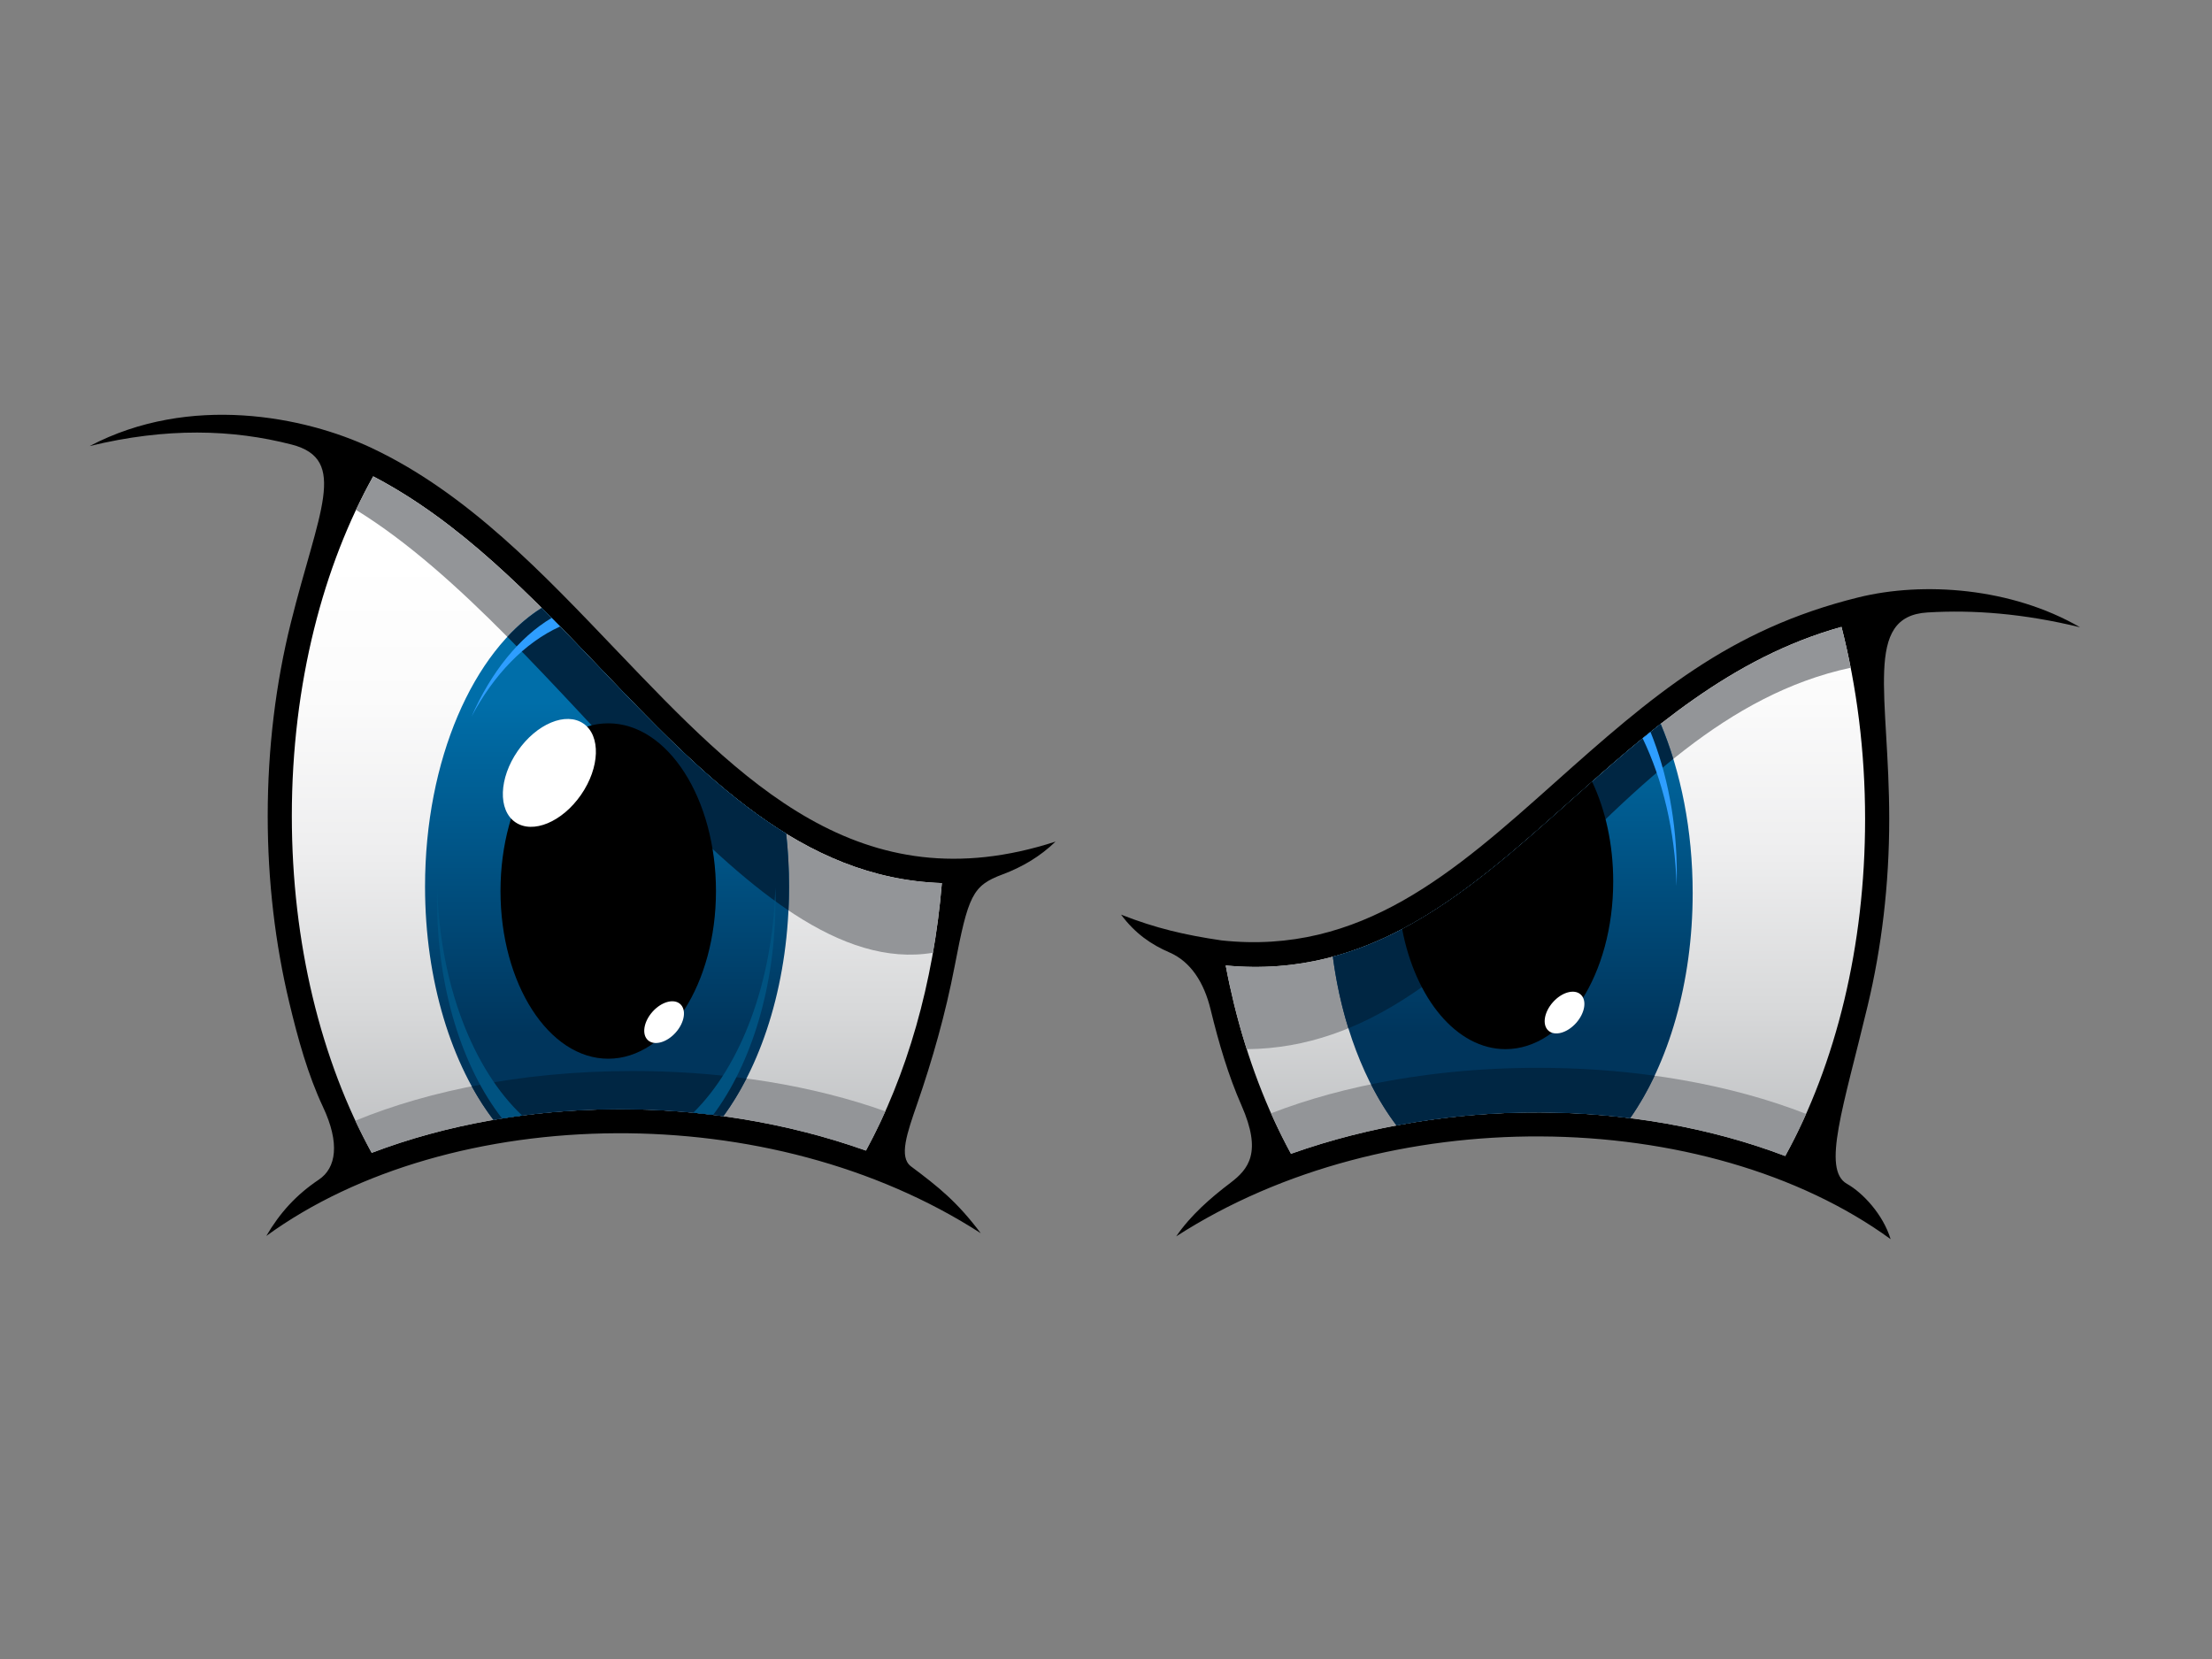<?xml version="1.0" encoding="utf-8"?>
<!-- Generator: Adobe Illustrator 17.0.0, SVG Export Plug-In . SVG Version: 6.00 Build 0)  -->
<!DOCTYPE svg PUBLIC "-//W3C//DTD SVG 1.1//EN" "http://www.w3.org/Graphics/SVG/1.1/DTD/svg11.dtd">
<svg version="1.1" id="Layer_1" xmlns="http://www.w3.org/2000/svg" xmlns:xlink="http://www.w3.org/1999/xlink" x="0px" y="0px"
	 width="800px" height="600px" viewBox="0 0 800 600" enable-background="new 0 0 800 600" xml:space="preserve">
<rect x="0" y="0" width="800" height="600" fill="#808080" stroke="none"/>
<g>
	<path d="M116.816,400.337c-5.428-11.561-9.022-24.456-12.211-37.813c-5.037-21.051-7.784-43.774-7.784-67.435
		c0-24.547,2.946-48.066,8.334-69.727c9.992-40.246,21.046-59.224,0.349-64.579c-21.332-5.519-45.293-6.237-73.086,0.543
		c36.187-19.021,77.717-10.751,101.939,0.662c34.721,16.366,62.121,45.519,88.93,73.561c44.967,47.035,87.742,91.776,158.458,68.829
		c-5.593,5.424-12.117,9.227-19.116,11.846c-10.952,4.086-12.427,7.533-17.414,33.466c-3.25,16.849-7.927,33.434-13.537,49.633
		c-3.592,10.361-6.689,19.16-2.197,22.516c9.953,7.435,16.666,12.79,25.216,24.16c-38.343-24.726-85.665-36.351-131.646-36.148
		c-47.596,0.207-93.657,13.066-126.741,37.15c4.949-8.401,10.721-14.806,19.029-20.389
		C121.564,422.433,123.026,413.546,116.816,400.337L116.816,400.337z M752.279,226.863c-20.36-4.969-38.615-6.373-55.216-5.356
		c-23.273,1.43-13.798,29.972-13.798,74.735c0,23.661-2.747,46.384-7.784,67.435c-8.737,36.588-16.69,59.304-7.495,64.479
		c5.699,3.21,13.043,11.016,15.782,20.002c-33.076-24.087-79.136-36.945-126.732-37.154c-45.981-0.203-93.303,11.422-131.655,36.154
		c5.244-7.654,12.491-13.964,19.573-19.328c6.607-5.008,11.564-10.986,4.037-28.075c-4.725-10.726-8.19-22.448-11.15-34.627
		c-2.385-9.838-7.224-17.365-14.926-20.681c-6.553-2.817-12.457-6.884-17.462-13.657c12.616,4.961,23.113,7.371,36.299,9.319
		c50.444,5.467,84.428-24.838,120.466-56.988c35.197-31.408,62.852-55.452,109.889-67.069
		C695.555,210.253,727.411,212.476,752.279,226.863L752.279,226.863z"/>
	
		<linearGradient id="SVGID_1_" gradientUnits="userSpaceOnUse" x1="-133.687" y1="1257.404" x2="-133.687" y2="931.208" gradientTransform="matrix(0.754 0 0 0.754 490.785 -529.442)">
		<stop  offset="0" style="stop-color:#BCBEC0"/>
		<stop  offset="0.221" style="stop-color:#D8D9DA"/>
		<stop  offset="0.451" style="stop-color:#EEEEEF"/>
		<stop  offset="0.674" style="stop-color:#FBFBFB"/>
		<stop  offset="0.88" style="stop-color:#FFFFFF"/>
	</linearGradient>
	<path fill="url(#SVGID_1_)" d="M665.999,226.73c-39.948,11.122-69.607,37.573-97.989,62.898
		c-37.185,33.179-72.288,64.483-124.712,59.555c0.886,4.713,1.891,9.346,2.999,13.895c4.878,19.918,11.894,38.216,20.601,54.203
		c28.791-10.228,59.775-15.105,90.168-14.972c31.096,0.139,61.618,5.523,88.587,15.786c9.106-16.538,16.394-35.606,21.375-56.429
		c4.852-20.312,7.51-42.354,7.51-65.42C674.54,271.666,671.506,248.209,665.999,226.73L665.999,226.73z M134.972,172.284
		c-9.033,16.183-16.312,34.811-21.365,55.156c-5.205,20.956-8.062,43.762-8.062,67.648c0,23.066,2.659,45.111,7.51,65.424
		c4.981,20.823,12.269,39.887,21.375,56.429c26.969-10.265,57.489-15.653,88.587-15.788c30.393-0.132,61.377,4.746,90.166,14.974
		c7.351-13.496,13.49-28.65,18.169-45.057c4.604-16.162,7.789-33.519,9.287-51.688c-50.865-1.7-86.552-39.014-123.655-77.832
		C192.04,215.464,166.419,188.675,134.972,172.284L134.972,172.284z"/>
	<path fill="#939598" d="M665.999,226.73c-39.948,11.122-69.607,37.573-97.989,62.898c-37.185,33.179-72.288,64.483-124.712,59.555
		c0.886,4.713,1.891,9.346,2.999,13.895c1.374,5.591,2.909,11.051,4.608,16.371c87.82-0.731,127.998-118.534,218.42-137.952
		C668.345,236.48,667.237,231.556,665.999,226.73L665.999,226.73z"/>
	<path fill="#939598" d="M128.755,184.401c74.826,46.065,142.255,171.211,208.654,160.177c1.434-8.19,2.521-16.601,3.23-25.194
		c-50.865-1.7-86.552-39.014-123.655-77.832c-24.944-26.088-50.565-52.878-82.013-69.268
		C132.794,176.187,130.718,180.231,128.755,184.401L128.755,184.401z"/>
	<path fill="#939598" d="M459.693,402.647c2.242,5.064,4.653,9.952,7.206,14.634c28.791-10.228,59.775-15.105,90.168-14.972
		c31.096,0.139,61.618,5.523,88.587,15.786c2.683-4.869,5.206-9.948,7.552-15.236c-26.667-10.435-60.372-16.669-97.025-16.669
		C519.778,386.189,486.272,392.339,459.693,402.647L459.693,402.647z"/>
	<path fill="#939598" d="M228.795,387.342c34.123,0,65.689,5.408,91.406,14.576c-2.195,4.916-4.535,9.657-7.017,14.211
		c-28.789-10.228-59.773-15.106-90.166-14.974c-31.098,0.136-61.618,5.523-88.587,15.788c-2.061-3.748-4.03-7.623-5.906-11.621
		C155.677,394.103,190.645,387.342,228.795,387.342L228.795,387.342z"/>
	
		<linearGradient id="SVGID_2_" gradientUnits="userSpaceOnUse" x1="-121.861" y1="1231.324" x2="-121.861" y2="982.956" gradientTransform="matrix(0.754 0 0 0.754 474.782 -520.859)">
		<stop  offset="0.18" style="stop-color:#00355C"/>
		<stop  offset="0.82" style="stop-color:#006EA9"/>
	</linearGradient>
	<path fill="url(#SVGID_2_)" d="M600.607,261.805c-11.349,8.871-22.061,18.424-32.597,27.827
		c-27.232,24.296-53.349,47.586-85.97,56.378c3.241,24.463,11.541,45.834,23.012,61.015c17.184-3.24,34.695-4.792,52.014-4.713
		c10.95,0.047,21.828,0.746,32.508,2.08c13.85-19.795,22.604-48.935,22.604-81.428C612.18,300.257,607.902,279.193,600.607,261.805
		L600.607,261.805z M284.339,301.526c0.679,6.21,1.029,12.599,1.029,19.126c0,33.388-9.242,63.235-23.752,83.041
		c-12.826-1.76-25.772-2.594-38.598-2.539c-15.103,0.068-30.059,1.369-44.547,3.867c-15.083-19.782-24.748-50.22-24.748-84.369
		c0-45.961,17.509-85.205,42.181-100.789c7.15,7.126,14.143,14.434,21.08,21.689C238.804,264.38,260.13,286.675,284.339,301.526
		L284.339,301.526z"/>
	<path fill="#002643" d="M495.826,392.16c2.769,5.431,5.856,10.416,9.227,14.865l0.796-0.147l0.807-0.149
		c1.35-0.247,2.691-0.479,4.041-0.705l0.684-0.112l0.129-0.025l0.806-0.127c0.815-0.127,1.619-0.255,2.435-0.378l0.806-0.121
		l0.748-0.112l0.129-0.016l0.742-0.107l0.815-0.112l0.502-0.072l0.31-0.04l0.815-0.107l0.783-0.105l0.024-0.008l0.813-0.1
		l1.628-0.203l0.813-0.097l0.032-0.002l1.486-0.172l0.112-0.012l0.319-0.037l0.494-0.052h0.024c0.806-0.091,1.615-0.172,2.419-0.251
		l0.815-0.08l0.086-0.009l0.727-0.07l0.815-0.072l0.334-0.032l0.479-0.044l0.815-0.068l0.662-0.051l0.151-0.012l0.759-0.065
		l0.063-0.004l0.815-0.064l0.08-0.004l0.733-0.056l0.815-0.056l0.352-0.023l0.464-0.032l0.815-0.052l0.149-0.012l0.106-0.004
		l1.188-0.072l0.136-0.012h0.049l0.822-0.047l0.567-0.028l0.246-0.013l0.815-0.042h0.024l0.735-0.037h0.056l0.813-0.036l0.168-0.009
		l0.647-0.028l0.783-0.028h0.03l0.813-0.031l0.582-0.016l0.233-0.009l0.815-0.024l0.382-0.012l0.431-0.012l0.815-0.016l0.183-0.004
		l0.632-0.012l0.796-0.016h0.017l0.815-0.011l0.597-0.008h0.216l0.813-0.013h0.671h0.144l0.815-0.003h0.199l1.421,0.003l1.453,0.009
		h0.009h0.08l1.02,0.012l0.352,0.004l0.168,0.002l0.509,0.009l0.511,0.012l0.265,0.004l1.462,0.036l0.325,0.009l1.02,0.028h0.106
		l0.408,0.015l0.511,0.016l0.511,0.016h0.024l0.2,0.012l0.796,0.028l0.446,0.021h0.065l0.509,0.024l0.513,0.024l0.367,0.016
		l0.145,0.009l1.268,0.062h0.032l0.233,0.012l0.509,0.025l0.511,0.028l0.201,0.012l0.302,0.019l0.511,0.028l0.511,0.037l0.121,0.003
		l0.384,0.025l0.509,0.031l0.513,0.037h0.03l0.472,0.034l0.509,0.037l0.153,0.012l0.862,0.064l0.511,0.037l0.869,0.072l0.142,0.012
		l0.502,0.04l0.306,0.023l0.205,0.021l0.505,0.04l0.502,0.047l0.511,0.044l0.503,0.044l0.502,0.049l0.136,0.012l0.377,0.036
		l0.5,0.047l0.505,0.052l0.056,0.009l0.446,0.043l0.502,0.053h0.006l0.96,0.102h0.039l0.505,0.061l0.399,0.04l0.103,0.012
		l0.503,0.056l0.502,0.06l1.007,0.115l0.502,0.059l0.502,0.064l0.494,0.06c3.241-4.63,6.201-9.77,8.836-15.349
		c-13.432-1.86-27.592-2.849-42.231-2.849C534.791,386.194,514.396,388.316,495.826,392.16L495.826,392.16z"/>
	<path fill="#002643" d="M228.795,387.346c14.247,0,28.056,0.942,41.168,2.706c-2.527,4.944-5.322,9.509-8.347,13.641l-0.024-0.004
		l-0.576-0.08l-0.597-0.08l-0.257-0.031l-0.352-0.049l-1.067-0.136l-0.136-0.016l-1.205-0.151l-0.089-0.009
		c-0.91-0.108-1.82-0.214-2.723-0.315l-0.134-0.016l-0.065-0.004l-0.606-0.068l-0.597-0.068l-0.162-0.012l-1.43-0.148l-0.222-0.024
		l-1.095-0.103l-0.11-0.009h-0.006l-0.129-0.016l-1.076-0.099l-0.218-0.015l-1.428-0.125l-0.166-0.012l-0.601-0.052l-0.604-0.047
		l-0.065-0.003l-0.543-0.04l-0.599-0.049l-0.287-0.02l-0.009-0.003l-1.421-0.1l-0.095-0.004l-1.214-0.083l-0.119-0.004l-0.479-0.031
		l-0.957-0.056l-0.257-0.016l-0.599-0.032l-0.574-0.028l-0.032-0.004l-0.606-0.032l-0.599-0.028l-0.19-0.012l-1.024-0.043
		l-0.405-0.015l-0.192-0.013l-1.214-0.043l-0.024-0.004l-1.182-0.037l-0.246-0.012l-0.957-0.028l-0.472-0.012l-0.136-0.004
		l-1.205-0.031h-0.095l-0.503-0.012l-0.606-0.009l-0.31-0.004l-0.289-0.008l-0.606-0.004l-0.535-0.012h-0.065l-0.606-0.004
		l-0.6-0.003l-0.159-0.004h-1.046h-0.382h-0.224h-0.599h-0.597l-0.712,0.004l-0.709,0.008h-0.041l-1.285,0.012l-0.089,0.004h-0.078
		l-0.623,0.008l-0.709,0.016l-0.129,0.004h-0.007l-1.279,0.028l-0.168,0.004l0,0l-1.451,0.04l-0.494,0.016l-0.703,0.024
		l-0.257,0.008l-0.103,0.009l-1.055,0.036l-0.287,0.012l-1.419,0.064h-0.032l-0.369,0.019l-0.701,0.037l-0.377,0.016l-1.029,0.056
		l-0.423,0.024l-0.28,0.016l-0.701,0.044l-0.464,0.028l-0.239,0.012l-0.703,0.047l-0.503,0.031l-0.198,0.016l-1.016,0.072
		l-0.222,0.016l-0.159,0.012l-0.694,0.052l-0.584,0.049l-0.119,0.008l-0.703,0.055l-0.623,0.053l-0.071,0.003l-1.125,0.1
		l-0.237,0.021l-0.032,0.004l-0.218,0.019l-1.173,0.107h-0.006l-0.694,0.069l-0.696,0.068l-0.047,0.003l-0.647,0.065l-0.694,0.071
		l-0.405,0.047l-0.28,0.028l-0.692,0.076l-0.138,0.016l-0.559,0.064l-0.694,0.076l-0.686,0.083l-0.696,0.084l-0.214,0.024
		l-0.481,0.06l-0.686,0.083l-0.254,0.031l-0.438,0.056l-0.688,0.093l-0.295,0.04l-0.39,0.052l-0.688,0.092l-0.336,0.047
		l-0.349,0.048c-0.703,0.096-1.397,0.2-2.092,0.303l-0.655,0.096l-0.684,0.104l-0.457,0.068l-0.222,0.036l-1.182,0.188l-0.183,0.032
		l-1.126,0.184l-0.097,0.015l-0.142,0.025l-0.679,0.114l-0.576,0.097l-0.104,0.015c-2.816-3.691-5.442-7.757-7.853-12.147
		C188.601,389.306,208.237,387.346,228.795,387.346L228.795,387.346z"/>
	<path fill="#002643" d="M600.607,261.805c-11.349,8.871-22.061,18.424-32.597,27.827c-27.232,24.296-53.349,47.586-85.97,56.378
		c1.205,9.115,3.114,17.795,5.628,25.893c43.874-18.035,76.685-64.495,117.503-97.439
		C603.822,270.066,602.3,265.836,600.607,261.805L600.607,261.805z"/>
	<path fill="#002643" d="M183.493,230.31c35.038,35.33,68.672,76.743,101.669,98.95c0.134-2.841,0.205-5.707,0.205-8.609
		c0-6.527-0.349-12.916-1.029-19.126c-24.209-14.85-45.535-37.146-67.354-59.973c-6.937-7.255-13.93-14.563-21.08-21.689
		C191.521,222.629,187.364,226.148,183.493,230.31L183.493,230.31z"/>
	<path fill="#005280" d="M250.737,402.423c17.065-16.801,28.726-46.854,29.666-81.482c0.039,1.501,0.065,3.005,0.065,4.517
		c0,31.363-8.778,59.363-22.54,77.756C255.535,402.919,253.139,402.655,250.737,402.423L250.737,402.423z M181.593,404.506
		c-14.326-18.357-23.53-46.943-23.53-79.048c0-1.513,0.022-3.017,0.063-4.517c0.968,35.342,13.091,65.923,30.736,82.509
		C186.43,403.764,184.002,404.12,181.593,404.506L181.593,404.506z"/>
	<path fill="#2E9EFF" d="M199.503,223.483c-11.838,7.075-21.917,19.638-28.974,35.693c8.095-15.233,19.221-26.762,32.023-32.593
		C201.539,225.545,200.523,224.511,199.503,223.483L199.503,223.483z"/>
	<path d="M575.799,282.701c-2.616,2.314-5.212,4.625-7.788,6.931c-19.905,17.756-39.214,34.976-60.9,46.393
		c4.774,25.098,19.691,43.412,37.371,43.412c21.52,0,38.958-27.153,38.958-60.652C583.439,305.269,580.597,292.789,575.799,282.701
		L575.799,282.701z"/>
	<path d="M219.978,261.599c-21.52,0-38.969,27.156-38.969,60.65c0,33.499,17.449,60.652,38.969,60.652
		c21.518,0,38.964-27.153,38.964-60.652C258.942,288.755,241.495,261.599,219.978,261.599L219.978,261.599z"/>
	<path fill="#FFFFFF" d="M211.02,261.701c6.322,4.374,5.932,15.901-0.877,25.745c-6.808,9.845-17.455,14.279-23.784,9.905
		c-6.322-4.373-5.932-15.903,0.877-25.749C194.052,261.761,204.7,257.324,211.02,261.701L211.02,261.701z"/>
	<path fill="#FFFFFF" d="M245.995,363.115c2.331,2.063,1.613,6.672-1.604,10.296c-3.209,3.619-7.7,4.881-10.025,2.817
		c-2.331-2.064-1.613-6.673,1.604-10.292C239.179,362.313,243.673,361.051,245.995,363.115L245.995,363.115z"/>
	<path fill="#FFFFFF" d="M571.648,359.65c2.331,2.065,1.615,6.674-1.602,10.297c-3.209,3.619-7.702,4.881-10.027,2.817
		c-2.329-2.063-1.611-6.673,1.607-10.292C564.832,358.849,569.326,357.587,571.648,359.65L571.648,359.65z"/>
	<path fill="#2E9EFF" d="M596.927,264.718c-0.949,0.768-1.9,1.537-2.84,2.311c7.23,15.009,11.709,33.411,12.282,53.4
		c0.05-1.439,0.073-2.892,0.073-4.345C606.442,297.203,602.953,279.592,596.927,264.718L596.927,264.718z"/>
</g>
</svg>
